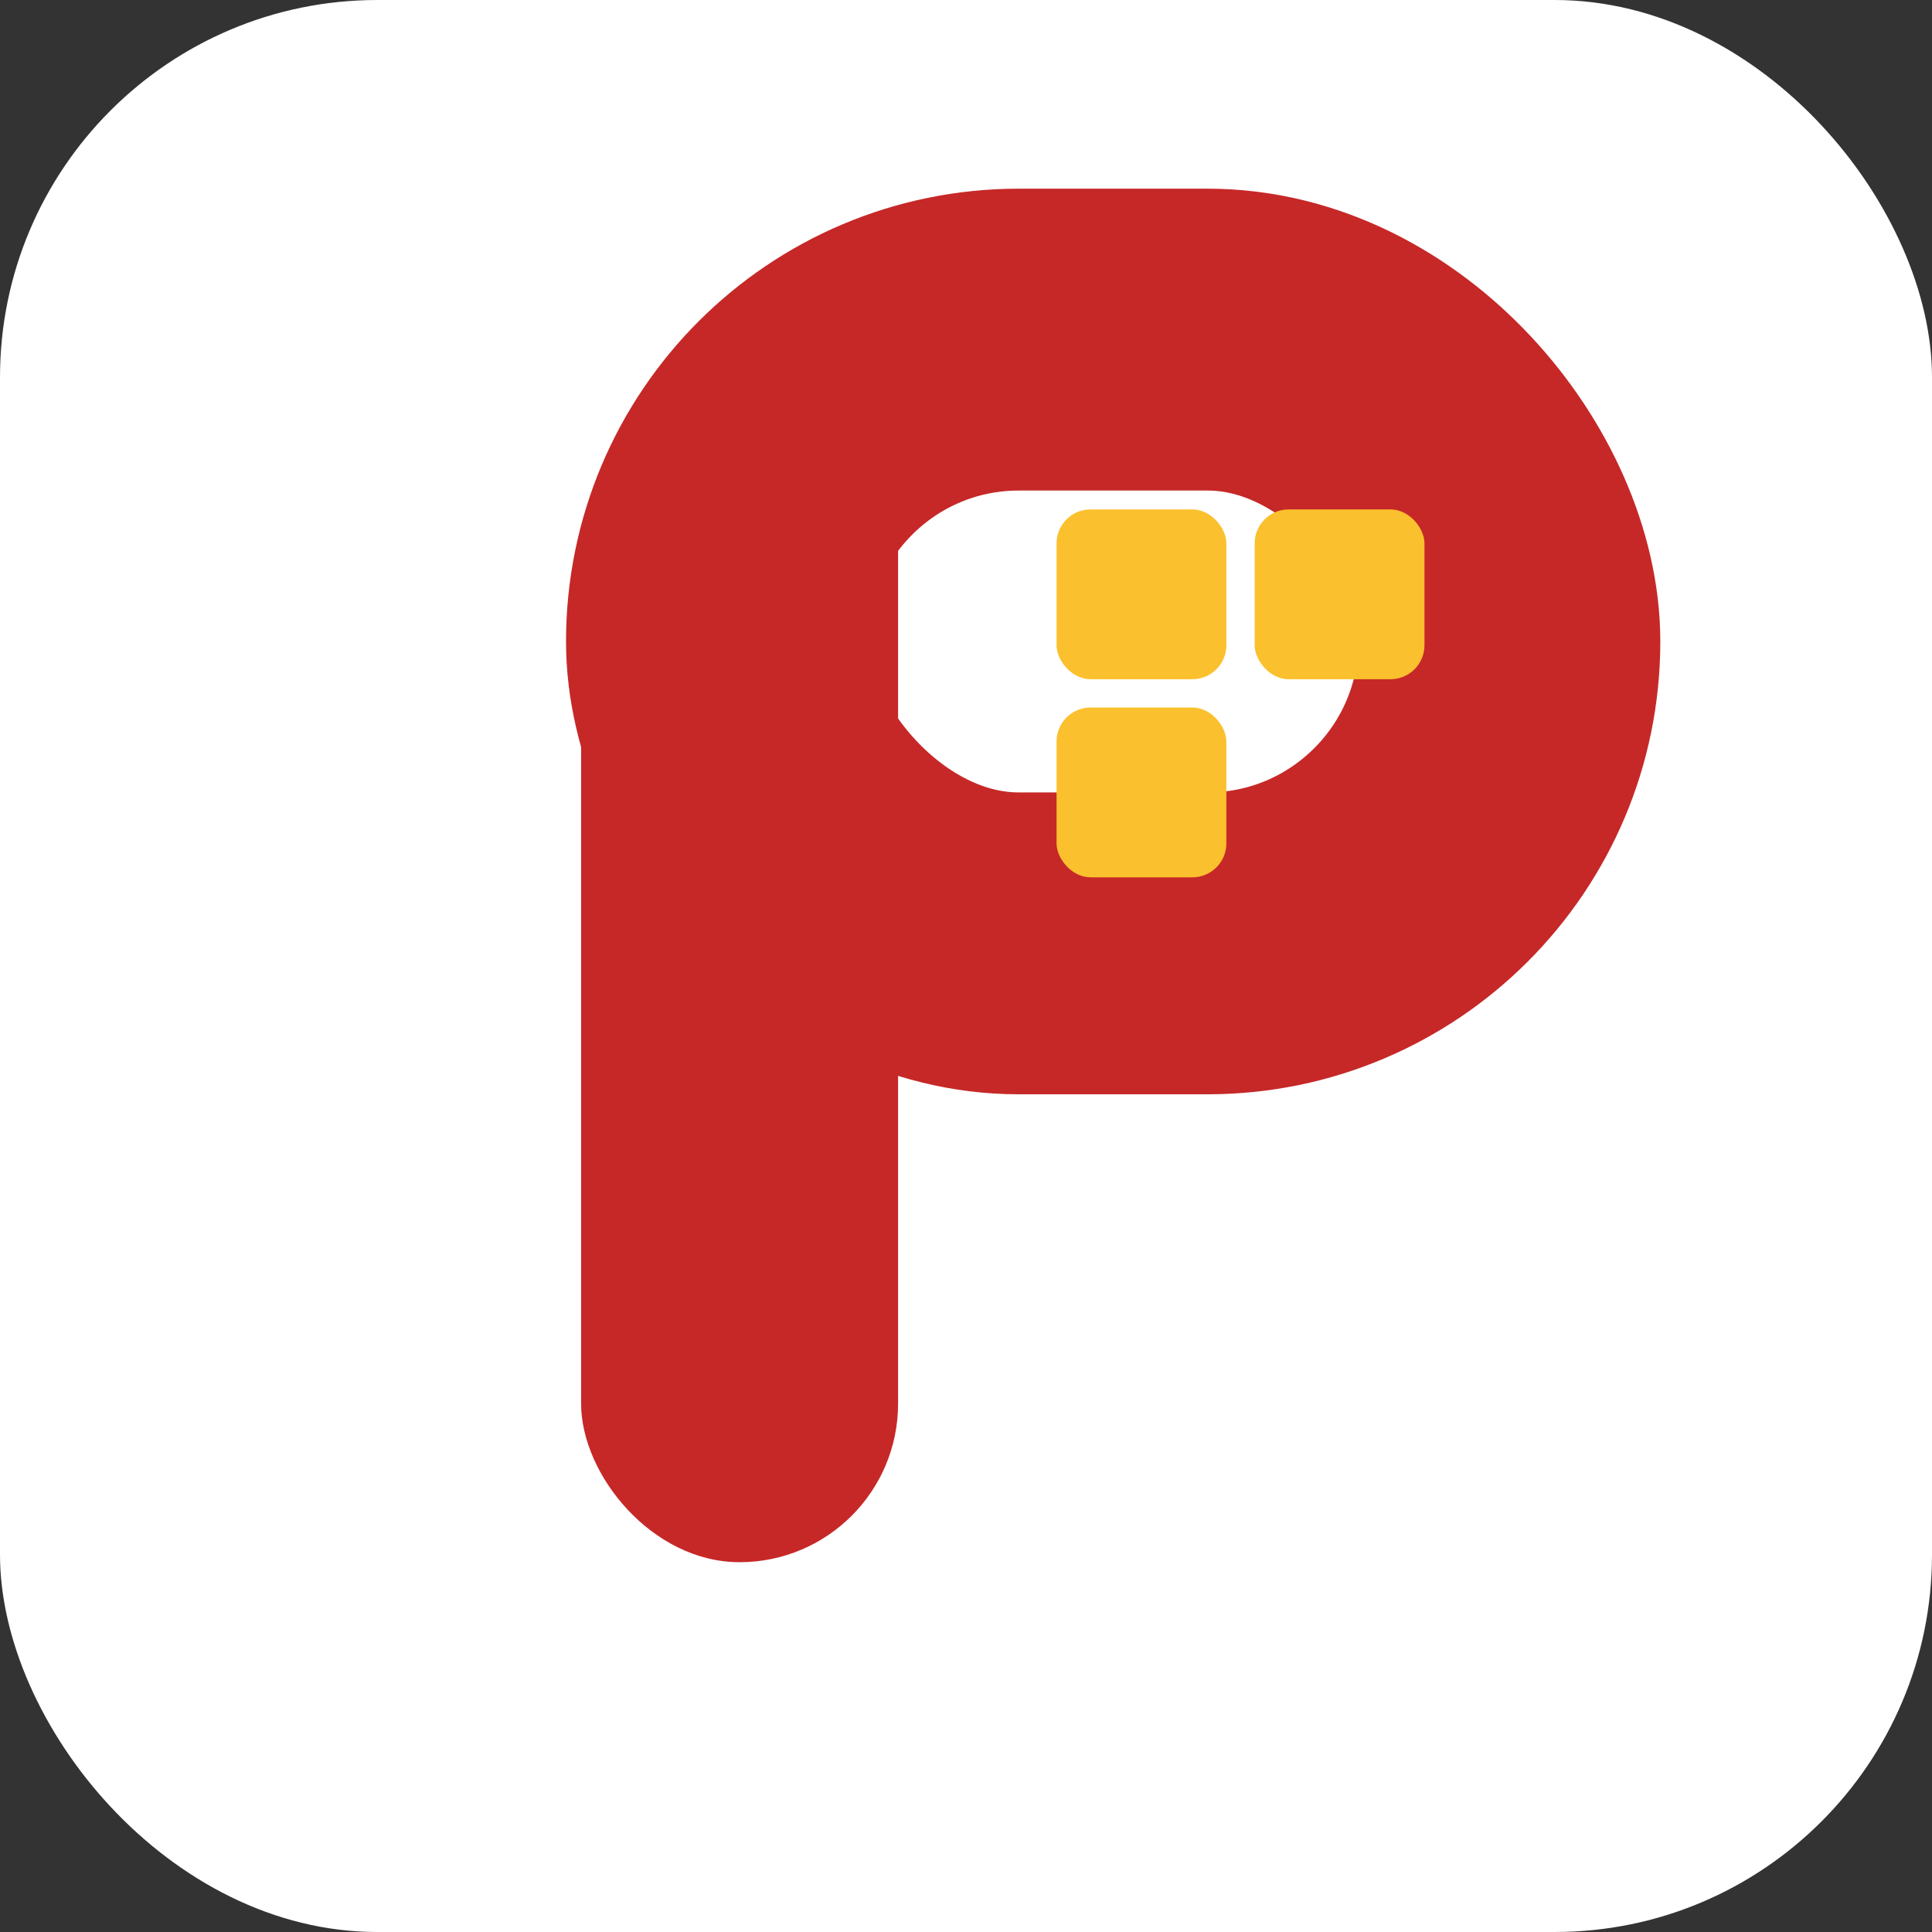 <?xml version="1.0" encoding="UTF-8"?>
<svg width="1024" height="1024" viewBox="0 0 1024 1024" fill="none" xmlns="http://www.w3.org/2000/svg">
  <rect x="0" y="0" width="1024" height="1024" fill="#333333" stroke="none"/>
  <!-- Background (iOS/flat icon) -->
  <rect x="0" y="0" width="1024" height="1024" rx="200" fill="#FFFFFF"/>

  <!-- Geometric P: stem + bowl stroke -->
  <!-- Stem -->
  <rect x="308" y="208" width="168" height="620" rx="84" fill="#C62828"/>

  <!-- Bowl (thick rounded rectangle stroke to read as a P bowl) -->
  <rect x="380" y="180" width="420" height="320" rx="160" fill="none" stroke="#C62828" stroke-width="160" stroke-linejoin="round"/>

  <!-- Image tiles inside the bowl (Spanish via color accent) -->
  <rect x="560" y="270" width="90" height="90" rx="18" fill="#FBC02D"/>
  <rect x="665" y="270" width="90" height="90" rx="18" fill="#FBC02D"/>
  <rect x="560" y="375" width="90" height="90" rx="18" fill="#FBC02D"/>
</svg>

